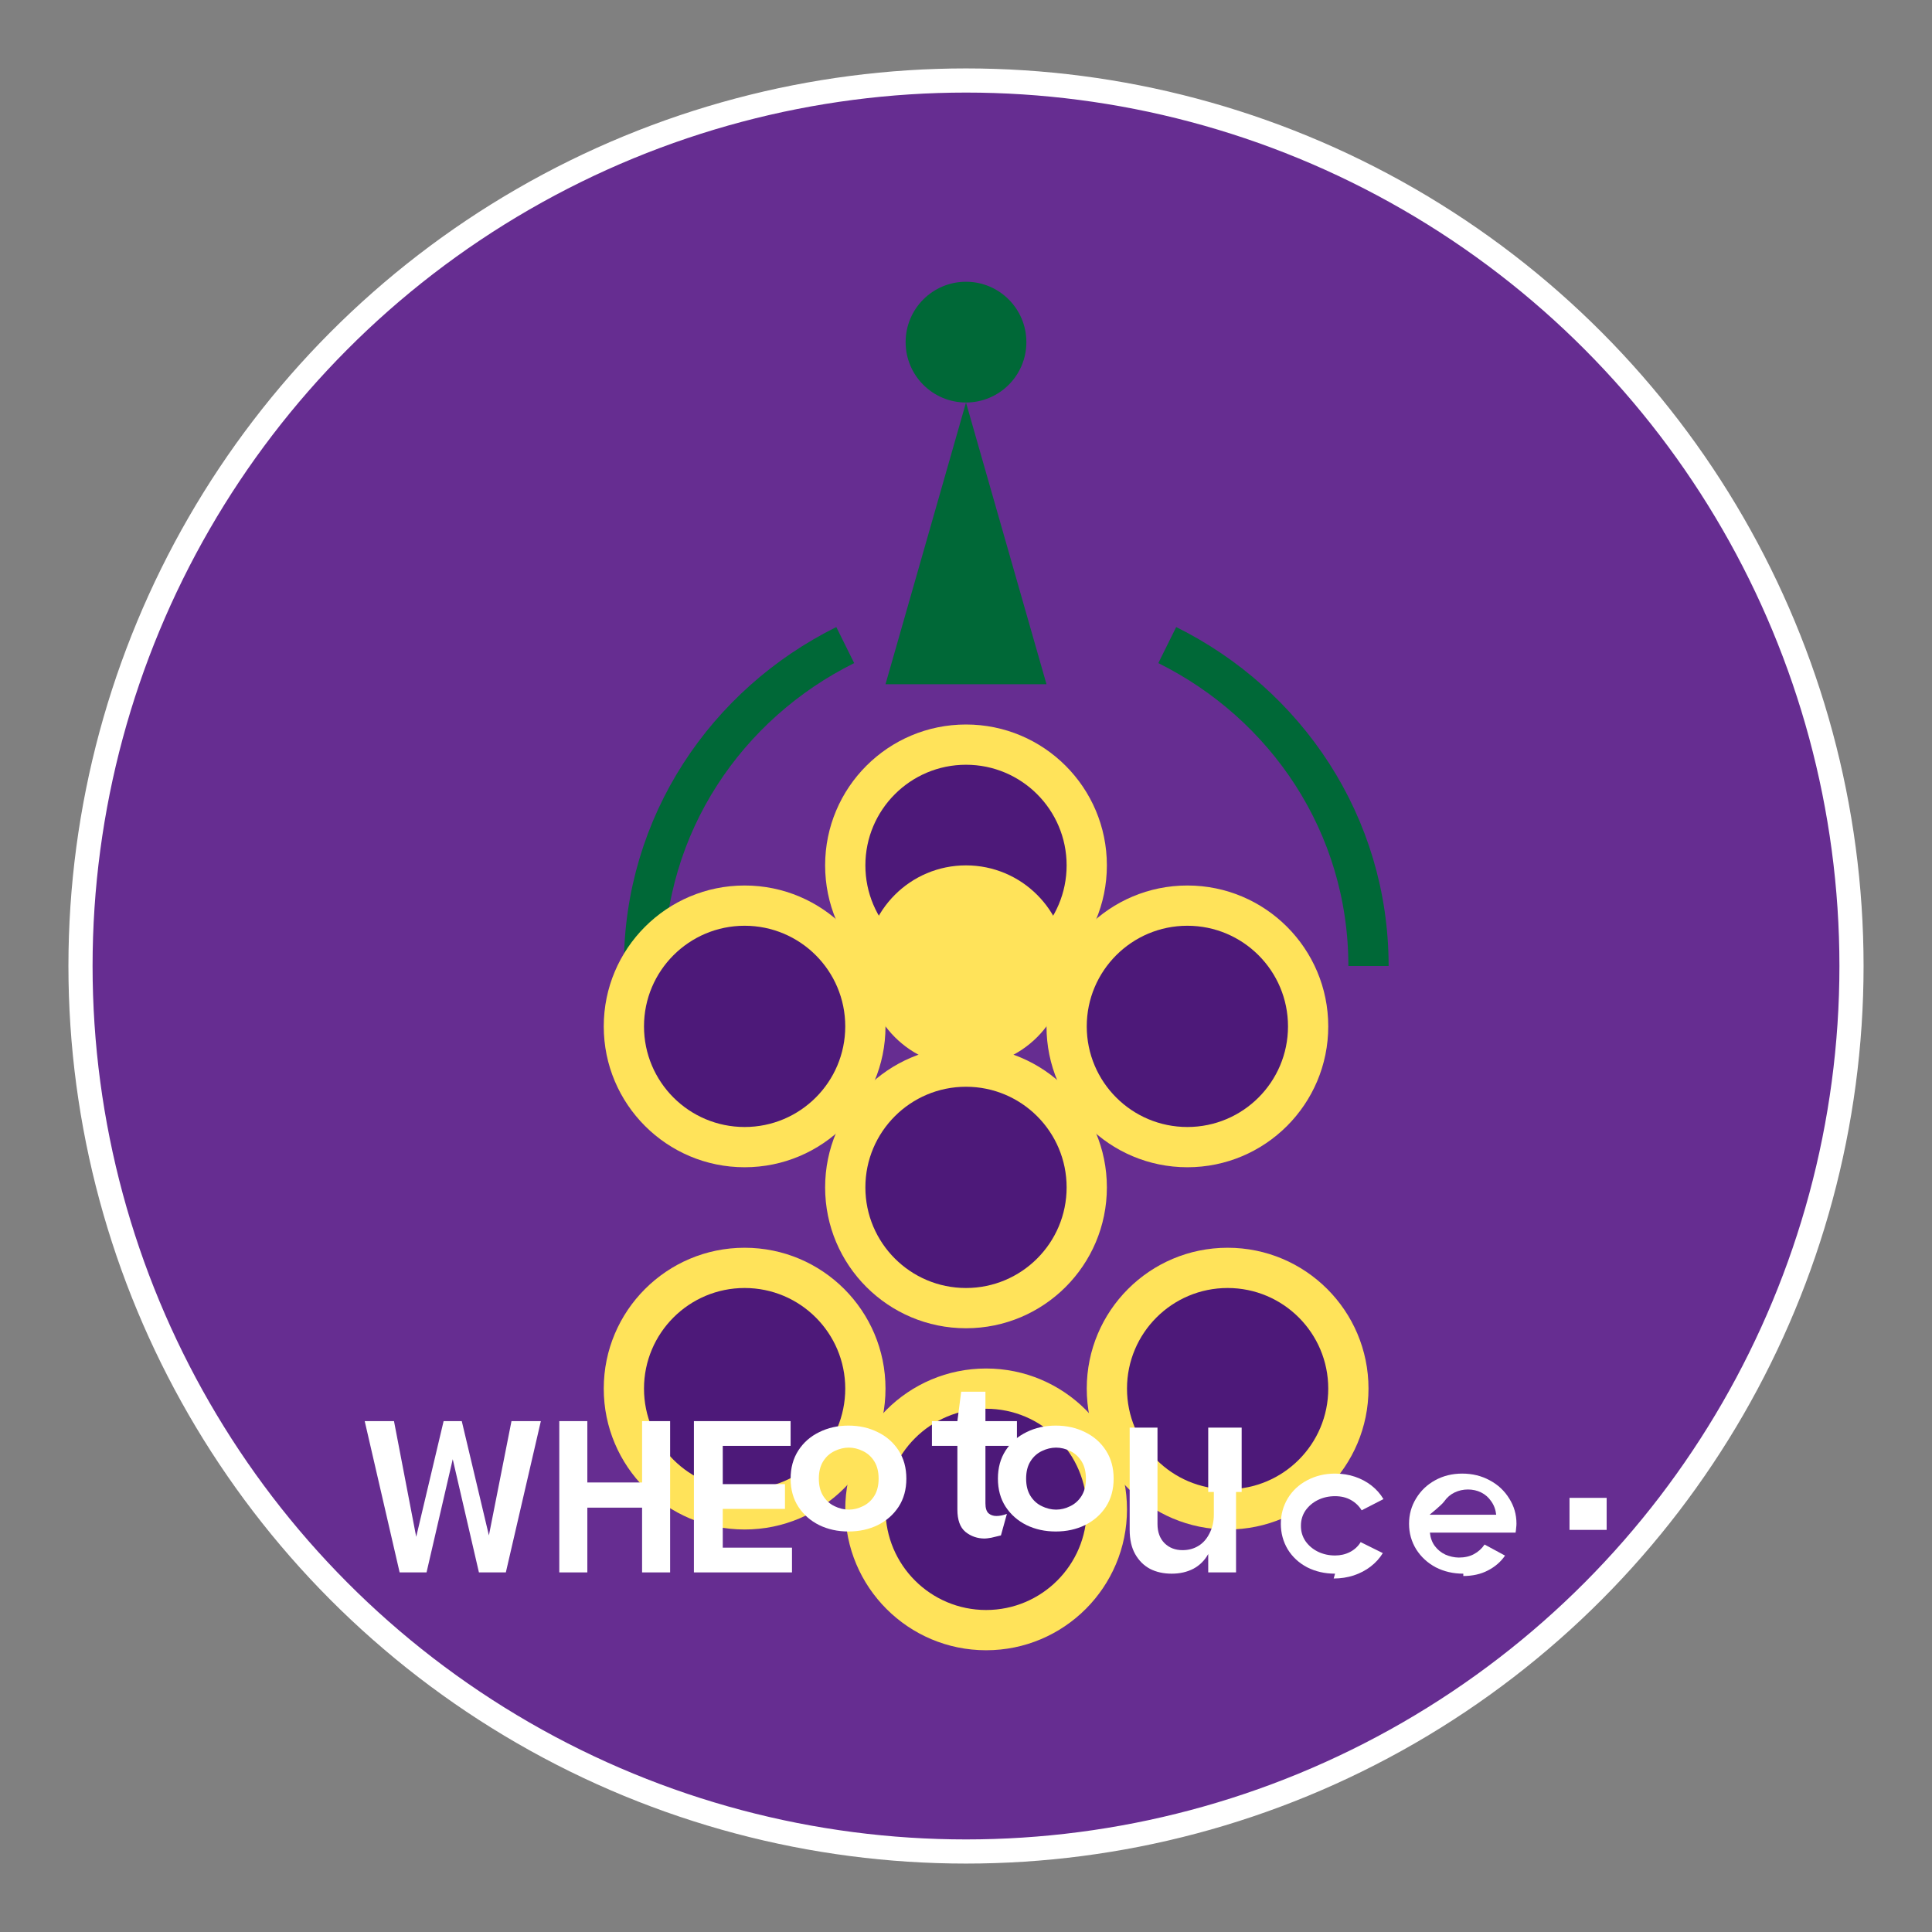 <?xml version="1.0" encoding="UTF-8"?>
<svg xmlns="http://www.w3.org/2000/svg" width="240" height="240" viewBox="0 0 240 240" fill="none">
  <rect x="0" y="0" width="240" height="240" fill="#808080" stroke="none"/>
  <circle cx="120" cy="120" r="110" fill="#662D91"/>
  <path d="M120 35C115.858 35 112.5 38.358 112.5 42.5C112.5 46.642 115.858 50 120 50C124.142 50 127.5 46.642 127.5 42.5C127.5 38.358 124.142 35 120 35Z" fill="#006837"/>
  <path d="M120 50L130 85H110L120 50Z" fill="#006837"/>
  <path d="M80 120C80 102.386 90.265 87.445 105 80.134M170 120C170 102.386 159.735 87.445 145 80.134" stroke="#006837" stroke-width="5"/>
  <circle cx="92.5" cy="127.5" r="17.5" fill="#FFE35A"/>
  <circle cx="92.5" cy="172.5" r="17.5" fill="#FFE35A"/>
  <circle cx="122.5" cy="187.5" r="17.5" fill="#FFE35A"/>
  <circle cx="152.5" cy="172.5" r="17.5" fill="#FFE35A"/>
  <circle cx="147.5" cy="127.5" r="17.5" fill="#FFE35A"/>
  <circle cx="120" cy="107.5" r="17.5" fill="#FFE35A"/>
  <circle cx="120" cy="147.5" r="17.5" fill="#FFE35A"/>
  <circle cx="92.5" cy="127.5" r="12.5" fill="#4D1979"/>
  <circle cx="92.5" cy="172.5" r="12.5" fill="#4D1979"/>
  <circle cx="122.5" cy="187.5" r="12.5" fill="#4D1979"/>
  <circle cx="152.5" cy="172.5" r="12.5" fill="#4D1979"/>
  <circle cx="147.5" cy="127.5" r="12.5" fill="#4D1979"/>
  <circle cx="120" cy="107.5" r="12.5" fill="#4D1979"/>
  <circle cx="120" cy="147.5" r="12.5" fill="#4D1979"/>
  <circle cx="120" cy="120" r="12.5" fill="#FFE35A"/>
  <path d="M60.733 190.734L63.538 176.536H67.187L62.838 195.33H59.494L56.241 181.268L52.987 195.33H49.644L45.305 176.536H48.943L51.702 190.909L55.107 176.536H57.363L60.733 190.734Z" fill="#FFFFFF"/>
  <path d="M69.477 195.33V176.536H72.961V184.158H79.762V176.536H83.246V195.33H79.762V187.286H72.961V195.33H69.477Z" fill="#FFFFFF"/>
  <path d="M86.2 195.33V176.536H98.212V179.611H89.784V184.364H97.513V187.439H89.784V192.256H98.384V195.33H86.2Z" fill="#FFFFFF"/>
  <path d="M112.591 183.68C112.591 185.023 112.27 186.189 111.629 187.178C110.988 188.154 110.124 188.913 109.038 189.454C107.951 189.983 106.739 190.248 105.401 190.248C104.063 190.248 102.851 189.983 101.765 189.454C100.678 188.913 99.814 188.154 99.174 187.178C98.533 186.189 98.213 185.023 98.213 183.68C98.213 182.336 98.533 181.171 99.174 180.181C99.814 179.192 100.678 178.433 101.765 177.906C102.851 177.364 104.063 177.093 105.401 177.093C106.739 177.093 107.951 177.364 109.038 177.906C110.124 178.433 110.988 179.192 111.629 180.181C112.27 181.171 112.591 182.336 112.591 183.68ZM109.145 183.68C109.145 182.826 108.967 182.114 108.613 181.541C108.258 180.968 107.785 180.539 107.194 180.255C106.617 179.97 106.033 179.828 105.442 179.828C104.851 179.828 104.261 179.97 103.67 180.255C103.079 180.539 102.606 180.968 102.251 181.541C101.896 182.114 101.719 182.826 101.719 183.68C101.719 184.533 101.896 185.245 102.251 185.818C102.606 186.391 103.079 186.82 103.67 187.104C104.261 187.389 104.851 187.531 105.442 187.531C106.033 187.531 106.617 187.389 107.194 187.104C107.785 186.82 108.258 186.391 108.613 185.818C108.967 185.245 109.145 184.533 109.145 183.68Z" fill="#FFFFFF"/>
  <path d="M124.339 190.734L123.151 191.021C122.762 191.088 122.487 191.122 122.326 191.122C121.414 191.122 120.616 190.847 119.933 190.297C119.265 189.746 118.93 188.818 118.93 187.515V179.611H115.768V176.536H118.93L119.402 172.883H122.414V176.536H126.328V179.611H122.414V186.75C122.414 187.329 122.539 187.739 122.789 187.979C123.053 188.208 123.382 188.322 123.777 188.322C124.172 188.322 124.607 188.236 125.081 188.063L124.339 190.734Z" fill="#FFFFFF"/>
  <path d="M138.341 183.68C138.341 185.023 138.021 186.189 137.38 187.178C136.739 188.154 135.875 188.913 134.789 189.454C133.702 189.983 132.49 190.248 131.152 190.248C129.814 190.248 128.602 189.983 127.516 189.454C126.429 188.913 125.566 188.154 124.925 187.178C124.284 186.189 123.964 185.023 123.964 183.68C123.964 182.336 124.284 181.171 124.925 180.181C125.566 179.192 126.429 178.433 127.516 177.906C128.602 177.364 129.814 177.093 131.152 177.093C132.49 177.093 133.702 177.364 134.789 177.906C135.875 178.433 136.739 179.192 137.38 180.181C138.021 181.171 138.341 182.336 138.341 183.68ZM134.896 183.68C134.896 182.826 134.718 182.114 134.363 181.541C134.008 180.968 133.536 180.539 132.945 180.255C132.368 179.97 131.784 179.828 131.193 179.828C130.602 179.828 130.011 179.97 129.421 180.255C128.83 180.539 128.357 180.968 128.002 181.541C127.646 182.114 127.469 182.826 127.469 183.68C127.469 184.533 127.646 185.245 128.002 185.818C128.357 186.391 128.83 186.82 129.421 187.104C130.011 187.389 130.602 187.531 131.193 187.531C131.784 187.531 132.368 187.389 132.945 187.104C133.536 186.82 134.008 186.391 134.363 185.818C134.718 185.245 134.896 184.533 134.896 183.68Z" fill="#FFFFFF"/>
  <path d="M150.09 185.337V177.341H153.546V195.33H150.09V193.047C149.646 193.845 149.031 194.455 148.246 194.876C147.46 195.283 146.563 195.487 145.554 195.487C144.532 195.487 143.634 195.287 142.862 194.89C142.09 194.478 141.476 193.868 141.019 193.061C140.561 192.253 140.333 191.246 140.333 190.041V177.341H143.788V189.317C143.788 190.32 144.08 191.115 144.665 191.704C145.25 192.278 145.994 192.565 146.899 192.565C147.634 192.565 148.284 192.393 148.855 192.045C149.44 191.698 149.904 191.176 150.249 190.48C150.608 189.783 150.788 189.01 150.788 188.15V177.341H154.244V185.337H150.09Z" fill="#FFFFFF"/>
  <path d="M165.845 195.487C164.575 195.487 163.421 195.223 162.38 194.696C161.351 194.155 160.546 193.409 159.965 192.46C159.394 191.498 159.109 190.441 159.109 189.29C159.109 188.152 159.394 187.104 159.965 186.142C160.546 185.18 161.351 184.429 162.38 183.887C163.421 183.333 164.575 183.055 165.845 183.055C166.732 183.055 167.559 183.186 168.325 183.447C169.092 183.708 169.776 184.073 170.375 184.543C170.974 185.012 171.47 185.571 171.859 186.224L169.149 187.616C168.814 187.069 168.366 186.64 167.8 186.328C167.241 186.016 166.59 185.86 165.845 185.86C165.07 185.86 164.355 186.02 163.701 186.341C163.062 186.661 162.549 187.1 162.162 187.656C161.79 188.212 161.601 188.842 161.607 189.544C161.601 190.246 161.79 190.876 162.162 191.433C162.549 191.989 163.062 192.428 163.701 192.748C164.355 193.068 165.07 193.228 165.845 193.228C166.52 193.228 167.138 193.085 167.695 192.799C168.268 192.501 168.712 192.089 169.027 191.568L171.778 192.932C171.389 193.572 170.879 194.131 170.252 194.613C169.637 195.081 168.94 195.447 168.158 195.707C167.378 195.96 166.55 196.087 165.676 196.087C165.676 196.087 165.845 195.487 165.845 195.487Z" fill="#FFFFFF"/>
  <path d="M181.778 195.487C180.521 195.487 179.38 195.223 178.352 194.696C177.337 194.155 176.528 193.409 175.924 192.46C175.333 191.498 175.037 190.441 175.037 189.29C175.037 188.139 175.327 187.091 175.911 186.142C176.494 185.18 177.282 184.429 178.272 183.887C179.275 183.333 180.397 183.055 181.638 183.055C182.893 183.055 184.031 183.333 185.052 183.887C186.073 184.429 186.881 185.18 187.475 186.142C188.08 187.091 188.381 188.132 188.381 189.262C188.381 189.431 188.368 189.613 188.342 189.804C188.33 189.996 188.306 190.189 188.272 190.386H177.626C177.696 191.047 177.901 191.607 178.245 192.062C178.588 192.518 179.024 192.871 179.548 193.118C180.085 193.351 180.636 193.475 181.201 193.487C181.944 193.487 182.577 193.344 183.098 193.059C183.635 192.774 184.075 192.374 184.418 191.866L186.962 193.242C186.433 194.014 185.721 194.632 184.829 195.09C183.949 195.548 182.936 195.773 181.778 195.778V195.487ZM177.584 188.164H185.863C185.793 187.531 185.589 186.974 185.245 186.5C184.913 186.011 184.495 185.645 183.993 185.398C183.49 185.152 182.945 185.029 182.357 185.029C181.766 185.029 181.214 185.152 180.7 185.398C180.185 185.645 179.756 186.011 179.413 186.5C179.069 186.989 177.584 188.164 177.584 188.164Z" fill="#FFFFFF"/>
  <path d="M194.97 190.048V186.07H199.584V190.048H194.97Z" fill="#FFFFFF"/>
  <circle cx="120" cy="120" r="110" stroke="#FFFFFF" stroke-width="3"/>
</svg>
